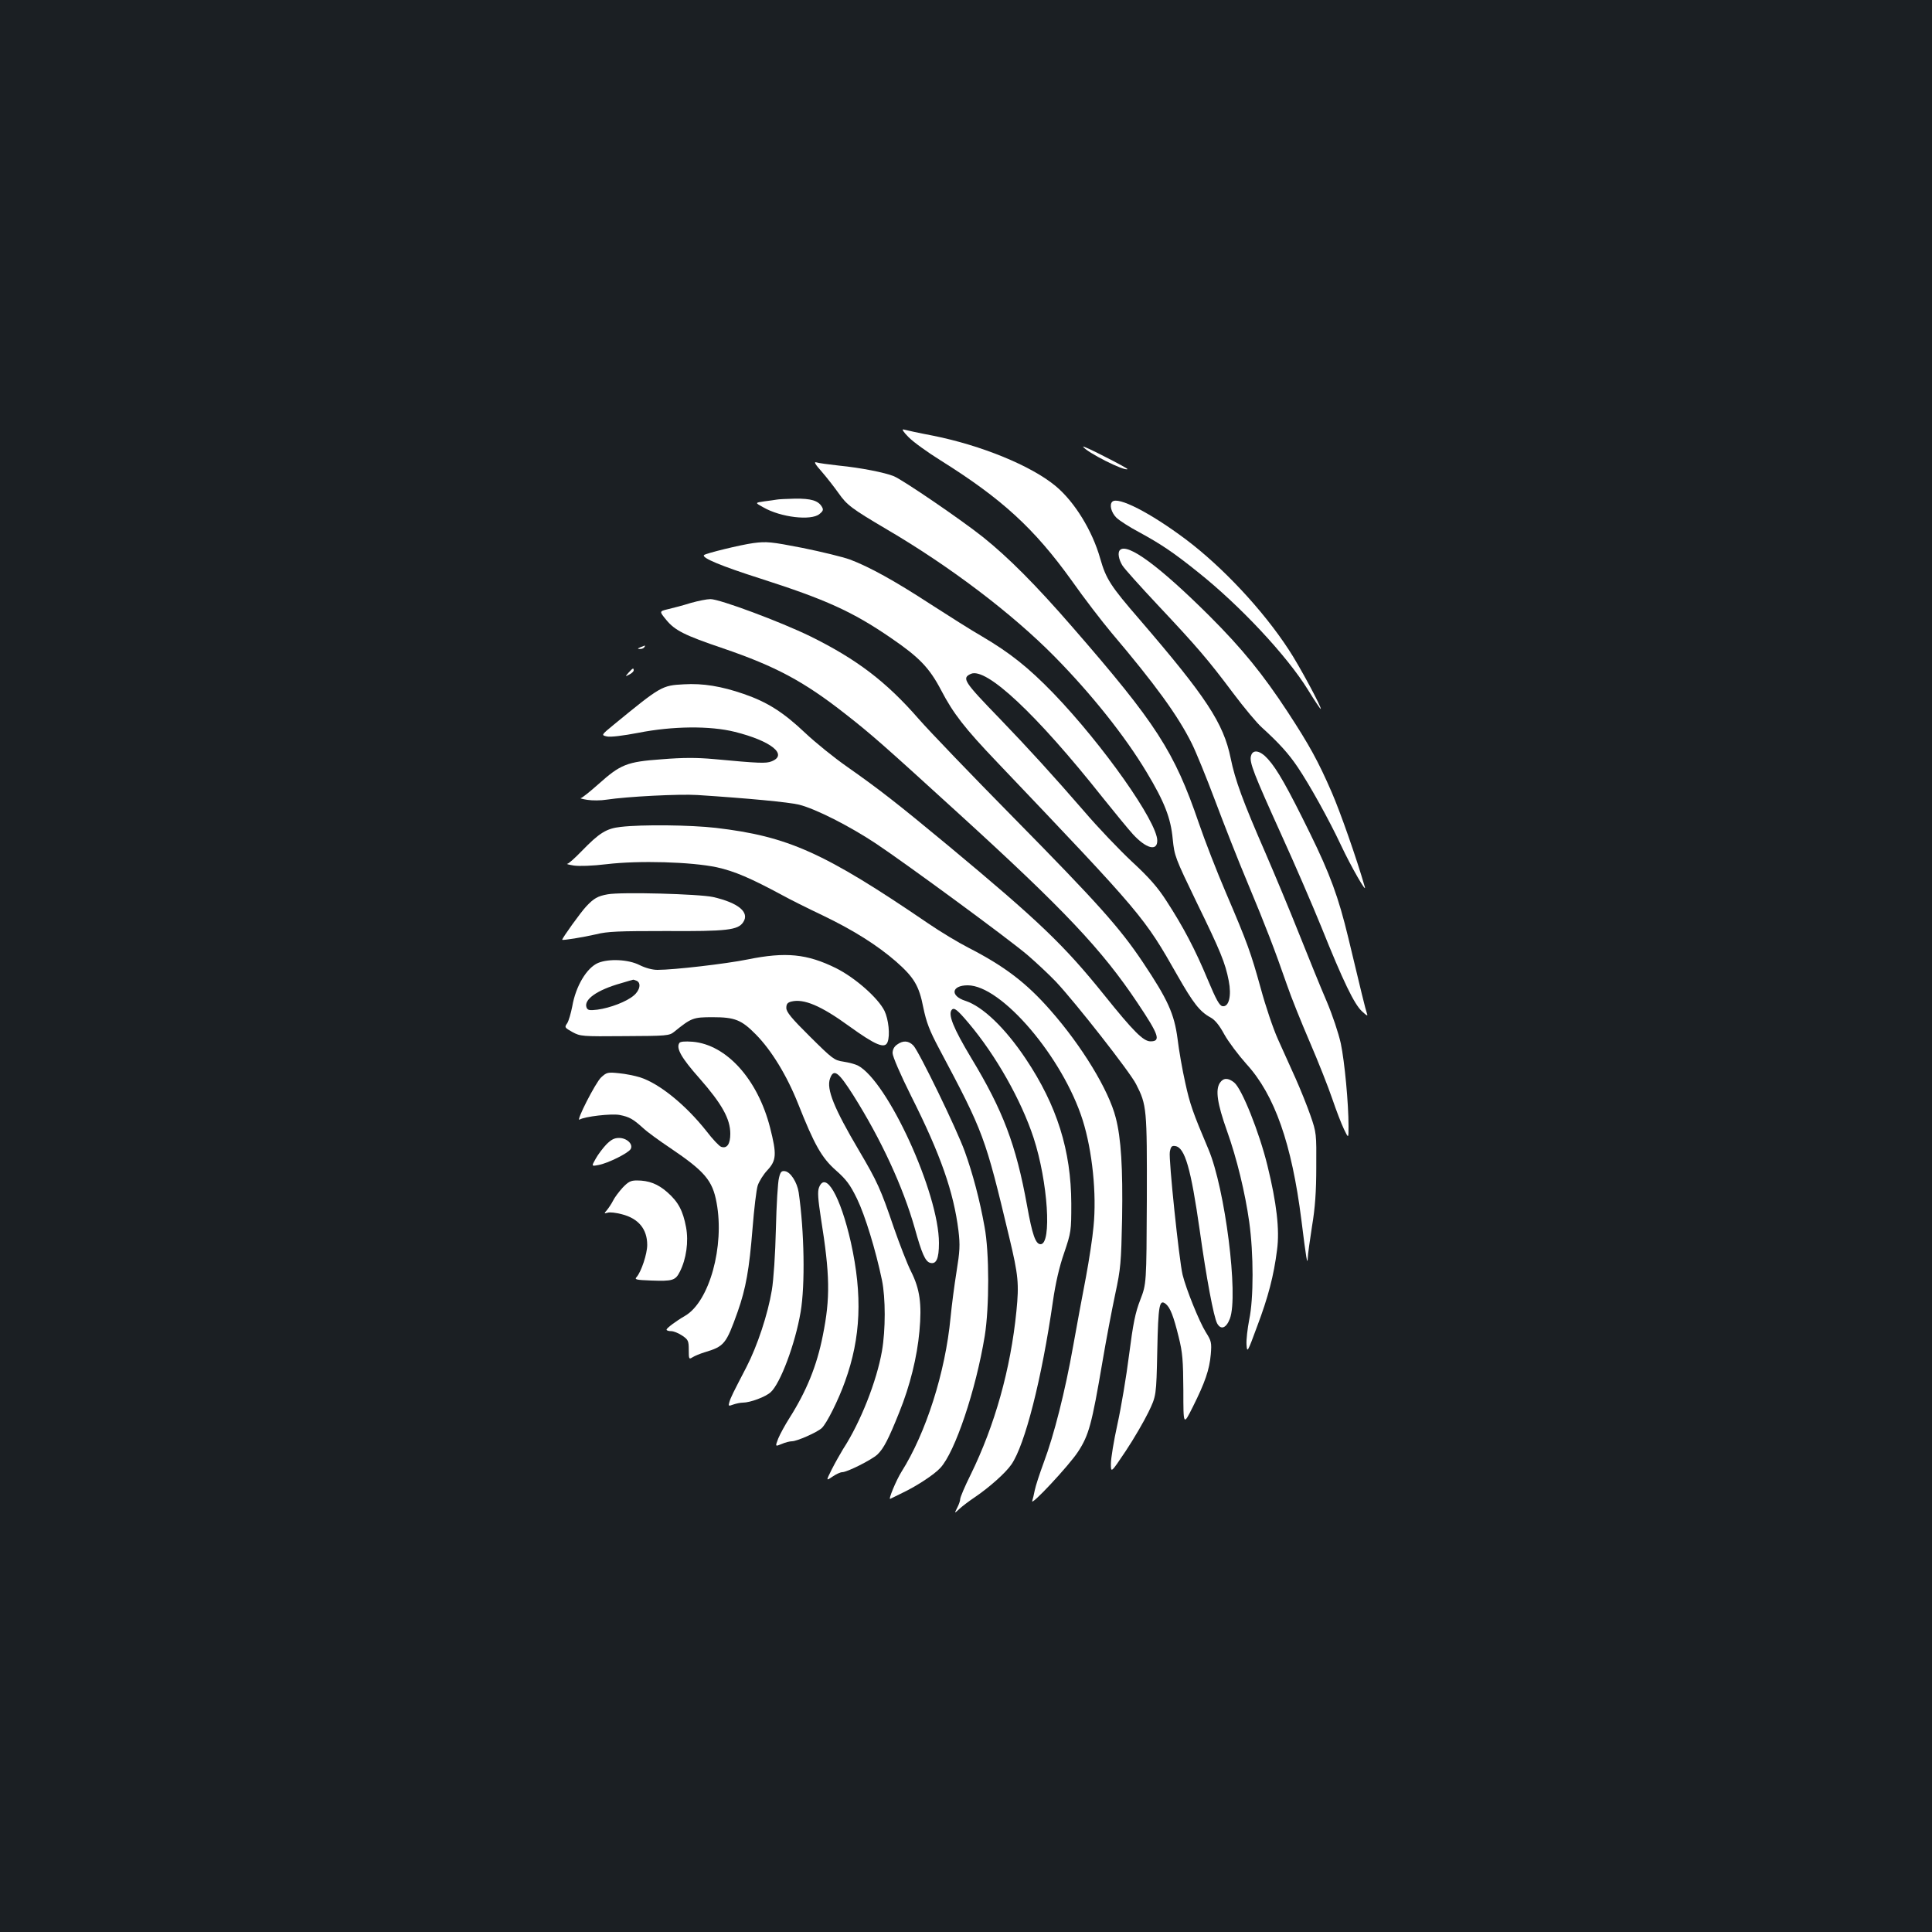 <?xml version="1.0" standalone="no"?>
<!DOCTYPE svg PUBLIC "-//W3C//DTD SVG 20010904//EN"
 "http://www.w3.org/TR/2001/REC-SVG-20010904/DTD/svg10.dtd">
<svg version="1.0" xmlns="http://www.w3.org/2000/svg"
 width="1000pt" height="1000pt" viewBox="0 0 1000 1000"
 preserveAspectRatio="xMidYMid meet">
<rect width="100%" height="100%" fill="#1b1f23"/>
<g transform="translate(0,1000) scale(0.1,-0.1)"
fill="#ffffff" stroke="none">
<path d="M4702 7738 c24 -25 99 -79 168 -122 316 -198 483 -351 677 -621 66
-94 159 -214 205 -269 228 -269 345 -430 417 -575 21 -42 75 -174 120 -294 45
-120 121 -314 170 -430 93 -223 138 -340 202 -524 21 -62 75 -196 119 -298 44
-102 96 -234 116 -293 20 -59 47 -129 60 -156 24 -50 24 -50 24 15 0 117 -20
332 -40 428 -12 54 -43 147 -74 220 -30 69 -93 225 -141 345 -48 121 -127 310
-175 421 -117 268 -157 377 -180 490 -37 182 -127 318 -472 719 -149 172 -173
209 -203 314 -41 146 -134 296 -232 377 -127 105 -384 210 -634 260 -74 14
-142 29 -152 32 -11 3 -1 -13 25 -39z"/>
<path d="M5606 7688 c18 -29 216 -129 230 -116 1 2 -51 31 -117 64 -65 34
-116 57 -113 52z"/>
<path d="M4253 7559 c26 -30 65 -80 87 -111 44 -63 69 -81 250 -188 326 -191
648 -435 868 -658 191 -194 365 -412 477 -599 92 -153 125 -237 135 -346 9
-88 12 -96 123 -326 125 -256 149 -315 167 -408 15 -77 1 -136 -32 -131 -16 2
-33 33 -77 138 -64 154 -127 274 -213 406 -44 69 -89 121 -179 204 -66 62
-177 178 -246 259 -163 188 -288 325 -438 481 -187 193 -198 210 -150 232 79
36 339 -207 683 -641 64 -80 134 -165 156 -189 68 -74 126 -90 126 -33 0 97
-281 496 -538 763 -129 133 -223 208 -369 294 -54 31 -174 107 -267 167 -184
120 -316 193 -417 231 -36 13 -146 40 -245 60 -164 32 -186 34 -255 25 -66 -9
-246 -53 -255 -62 -14 -14 89 -57 293 -122 337 -108 476 -171 673 -306 148
-101 200 -155 261 -271 63 -121 122 -197 290 -373 757 -795 760 -799 934
-1105 81 -142 115 -186 170 -216 23 -12 46 -40 72 -88 21 -38 73 -107 115
-154 146 -160 234 -412 284 -807 25 -202 31 -236 33 -197 0 18 11 93 22 165
16 95 22 180 22 307 1 171 1 177 -30 266 -17 49 -52 136 -77 192 -25 56 -66
147 -91 202 -25 55 -65 174 -89 263 -52 187 -68 233 -181 497 -46 107 -109
269 -140 360 -127 371 -220 515 -654 1014 -191 220 -332 361 -463 466 -113 90
-412 294 -461 315 -46 19 -172 44 -284 55 -54 6 -107 13 -118 17 -14 4 -5 -11
28 -48z"/>
<path d="M4020 7414 c-8 -1 -37 -6 -64 -9 -49 -7 -49 -7 -5 -31 90 -52 247
-70 290 -35 20 16 22 23 13 38 -19 32 -56 43 -139 42 -44 -1 -87 -3 -95 -5z"/>
<path d="M5757 7403 c-16 -15 -5 -56 21 -82 15 -15 68 -49 117 -75 112 -61
177 -104 304 -206 219 -174 463 -435 572 -612 33 -54 63 -98 65 -98 10 0 -112
227 -166 308 -134 205 -341 426 -532 570 -184 138 -352 224 -381 195z"/>
<path d="M5797 7153 c-13 -12 -7 -48 12 -79 10 -17 93 -109 183 -205 203 -216
260 -282 391 -457 57 -76 124 -156 148 -177 91 -83 138 -135 186 -206 62 -92
162 -272 224 -404 51 -109 135 -255 123 -215 -42 146 -127 388 -171 489 -70
161 -115 243 -228 416 -128 195 -234 326 -404 496 -259 258 -426 381 -464 342z"/>
<path d="M3575 6879 c-38 -12 -91 -26 -117 -32 -46 -11 -46 -11 -10 -55 45
-55 94 -80 295 -148 272 -93 418 -171 632 -339 137 -107 200 -163 585 -514
550 -501 744 -707 927 -981 112 -167 123 -200 68 -200 -37 0 -88 51 -239 239
-209 260 -337 382 -808 774 -269 223 -358 292 -523 408 -66 46 -164 125 -218
176 -112 106 -195 159 -317 201 -116 40 -211 56 -311 50 -113 -6 -118 -9 -361
-208 -67 -55 -67 -55 -36 -62 19 -4 83 4 162 19 177 35 371 37 499 5 189 -47
278 -119 190 -153 -28 -11 -63 -10 -298 12 -88 8 -160 8 -270 -1 -181 -13
-213 -26 -329 -130 -43 -38 -84 -71 -90 -71 -6 -1 9 -5 34 -9 25 -4 70 -4 100
1 105 16 376 30 470 24 262 -17 473 -37 526 -50 87 -22 262 -111 399 -202 160
-107 679 -488 782 -575 44 -38 112 -101 149 -140 103 -110 382 -466 414 -529
56 -109 57 -126 56 -599 -2 -435 -2 -435 -34 -518 -26 -67 -37 -122 -58 -285
-14 -111 -41 -272 -60 -358 -19 -86 -34 -178 -34 -205 0 -49 0 -49 77 66 42
63 94 153 117 200 41 85 41 85 46 317 5 242 11 271 45 243 22 -19 39 -61 66
-171 20 -80 23 -120 24 -276 0 -183 0 -183 49 -85 63 126 86 192 93 272 5 61
3 69 -26 115 -33 53 -101 220 -120 297 -18 76 -73 600 -66 636 5 27 10 33 28
30 50 -7 81 -115 127 -438 34 -243 72 -447 90 -480 19 -35 47 -25 66 25 45
119 -25 673 -111 876 -81 191 -96 234 -120 344 -15 66 -33 169 -40 228 -17
130 -51 204 -180 397 -120 179 -232 304 -671 750 -214 217 -434 446 -489 509
-168 193 -321 309 -560 427 -153 75 -472 194 -518 193 -18 0 -63 -9 -102 -20z"/>
<path d="M3315 6650 c-16 -7 -17 -9 -3 -9 9 -1 20 4 23 9 7 11 7 11 -20 0z"/>
<path d="M3254 6519 c-19 -22 -19 -22 4 -10 12 6 22 16 22 21 0 15 -5 12 -26
-11z"/>
<path d="M6475 6087 c-9 -33 15 -93 157 -407 69 -151 162 -367 208 -480 112
-279 170 -399 210 -435 26 -24 31 -26 25 -10 -7 19 -32 122 -96 390 -51 212
-95 331 -199 543 -115 234 -169 330 -217 383 -41 46 -79 52 -88 16z"/>
<path d="M3213 5720 c-74 -8 -111 -31 -202 -125 -35 -36 -68 -66 -75 -66 -6
-1 9 -5 34 -9 27 -4 96 -2 170 7 167 20 438 12 570 -16 91 -20 175 -56 340
-145 36 -20 130 -67 210 -105 158 -76 280 -153 378 -238 93 -82 119 -125 141
-238 16 -77 32 -119 82 -213 232 -436 238 -454 363 -977 47 -196 51 -240 37
-381 -30 -301 -112 -592 -237 -847 -30 -60 -54 -117 -54 -126 0 -9 -7 -29 -16
-46 -15 -30 -15 -30 13 -4 15 14 51 41 78 59 74 50 160 126 190 170 70 101
157 442 215 845 13 91 33 179 58 250 36 107 37 113 37 255 -1 275 -74 508
-236 750 -107 160 -223 271 -313 300 -80 26 -71 80 13 80 175 0 492 -373 595
-698 50 -159 73 -383 56 -551 -5 -57 -23 -174 -39 -260 -17 -86 -46 -246 -66
-356 -42 -237 -99 -462 -153 -606 -21 -57 -42 -121 -46 -142 -4 -21 -10 -46
-13 -55 -13 -35 191 183 237 254 56 86 71 141 126 464 19 113 49 270 66 350
29 135 31 163 36 395 4 258 -5 413 -33 520 -36 142 -175 371 -339 557 -123
140 -235 226 -424 323 -51 26 -146 83 -210 127 -537 366 -723 449 -1097 493
-132 15 -380 18 -492 5z m1801 -1016 c141 -167 272 -399 336 -594 74 -227 95
-550 36 -550 -26 0 -43 49 -70 200 -57 315 -125 493 -289 764 -93 155 -122
227 -100 250 12 12 28 0 87 -70z"/>
<path d="M3145 5371 c-51 -9 -72 -21 -111 -63 -26 -27 -124 -163 -124 -172 0
-5 110 13 175 28 59 15 117 17 362 17 318 -2 373 5 400 46 34 51 -25 100 -156
130 -73 16 -477 27 -546 14z"/>
<path d="M3870 5034 c-114 -23 -382 -54 -467 -54 -27 0 -63 10 -93 25 -57 29
-158 34 -214 11 -59 -25 -116 -120 -134 -225 -7 -35 -18 -74 -26 -87 -15 -21
-14 -23 27 -46 41 -22 48 -23 271 -21 216 1 230 2 255 22 90 73 99 76 200 76
115 0 149 -14 223 -89 81 -82 161 -213 219 -359 84 -212 122 -280 196 -345 53
-47 73 -73 109 -147 42 -87 97 -267 129 -421 19 -93 19 -257 0 -367 -27 -155
-111 -369 -201 -507 -15 -25 -42 -72 -59 -106 -30 -60 -30 -60 4 -37 19 13 41
23 50 23 26 0 153 64 183 92 32 31 57 79 113 219 55 136 92 285 104 419 13
141 2 218 -43 308 -20 39 -60 143 -90 229 -67 197 -85 237 -180 398 -130 220
-169 318 -150 372 19 54 43 36 120 -85 145 -230 258 -475 319 -690 36 -130 54
-170 78 -178 33 -10 47 20 47 102 0 258 -266 839 -420 919 -14 7 -48 16 -75
20 -47 7 -56 14 -172 129 -97 96 -123 128 -123 149 0 20 6 28 26 33 64 16 153
-21 300 -128 136 -98 184 -118 198 -82 14 36 5 118 -16 162 -34 68 -153 172
-251 221 -150 74 -260 85 -457 45z m-576 -110 c26 -10 19 -50 -14 -77 -36 -31
-121 -64 -188 -73 -41 -5 -50 -3 -56 11 -16 41 54 91 179 126 33 10 61 18 62
18 1 1 8 -2 17 -5z"/>
<path d="M3516 4601 c-17 -27 10 -76 105 -183 115 -131 159 -209 159 -286 0
-54 -17 -78 -47 -68 -10 3 -45 40 -77 82 -107 135 -243 246 -344 278 -26 8
-75 18 -108 21 -58 6 -64 5 -93 -22 -28 -26 -133 -231 -111 -218 26 16 164 32
207 24 51 -10 70 -21 123 -69 19 -18 82 -64 139 -102 179 -121 219 -168 240
-283 42 -225 -37 -511 -162 -585 -50 -29 -96 -64 -97 -72 0 -5 11 -8 24 -8 12
0 38 -10 57 -23 31 -21 34 -27 34 -74 0 -48 1 -50 20 -38 11 7 38 18 60 25
104 31 113 42 173 210 43 122 60 220 77 430 8 102 20 203 27 224 7 21 29 57
50 79 47 51 49 82 14 220 -64 251 -226 430 -401 445 -41 3 -65 1 -69 -7z"/>
<path d="M4643 4593 c-15 -10 -23 -26 -23 -44 0 -17 41 -112 96 -222 153 -304
220 -497 245 -697 9 -76 7 -106 -10 -212 -11 -68 -25 -175 -31 -238 -27 -283
-127 -597 -254 -798 -27 -43 -70 -146 -58 -140 4 2 34 17 67 33 71 34 161 93
192 127 76 81 184 403 230 683 24 150 24 433 -1 565 -25 140 -61 275 -102 389
-42 117 -236 516 -266 549 -25 26 -54 28 -85 5z"/>
<path d="M6314 4395 c-24 -36 -13 -108 36 -246 52 -145 95 -324 116 -474 23
-165 23 -396 0 -505 -9 -47 -16 -106 -14 -130 3 -44 5 -41 55 95 57 151 86
261 103 396 14 103 -2 242 -50 437 -42 171 -132 397 -172 429 -31 25 -56 25
-74 -2z"/>
<path d="M3138 4076 c-18 -19 -43 -52 -55 -74 -22 -39 -22 -39 15 -32 49 9
153 61 166 82 15 25 -19 58 -60 58 -25 0 -41 -9 -66 -34z"/>
<path d="M4032 3903 c-6 -21 -13 -139 -16 -263 -3 -131 -12 -264 -21 -318 -21
-126 -75 -288 -131 -397 -70 -135 -82 -158 -89 -183 -6 -20 -4 -21 20 -12 14
5 37 10 50 10 38 0 118 30 144 54 50 45 127 250 155 415 24 141 19 418 -10
619 -8 52 -42 106 -71 110 -18 3 -24 -4 -31 -35z"/>
<path d="M3223 3853 c-19 -21 -42 -51 -50 -68 -8 -16 -23 -38 -32 -49 -15 -17
-15 -18 4 -13 11 4 44 0 74 -8 86 -22 131 -77 131 -159 0 -46 -31 -139 -55
-166 -12 -13 -3 -15 75 -18 111 -4 126 0 149 46 33 65 46 155 32 230 -16 85
-40 131 -97 181 -49 43 -95 61 -158 61 -32 0 -44 -7 -73 -37z"/>
<path d="M4239 3853 c-8 -21 -5 -60 10 -158 47 -294 49 -413 10 -607 -31 -158
-85 -289 -173 -428 -23 -36 -49 -84 -58 -106 -16 -42 -16 -42 18 -28 18 8 42
14 53 14 26 0 130 46 154 68 25 22 87 146 121 242 82 227 91 445 30 720 -54
239 -131 372 -165 283z"/>
</g>
</svg>
